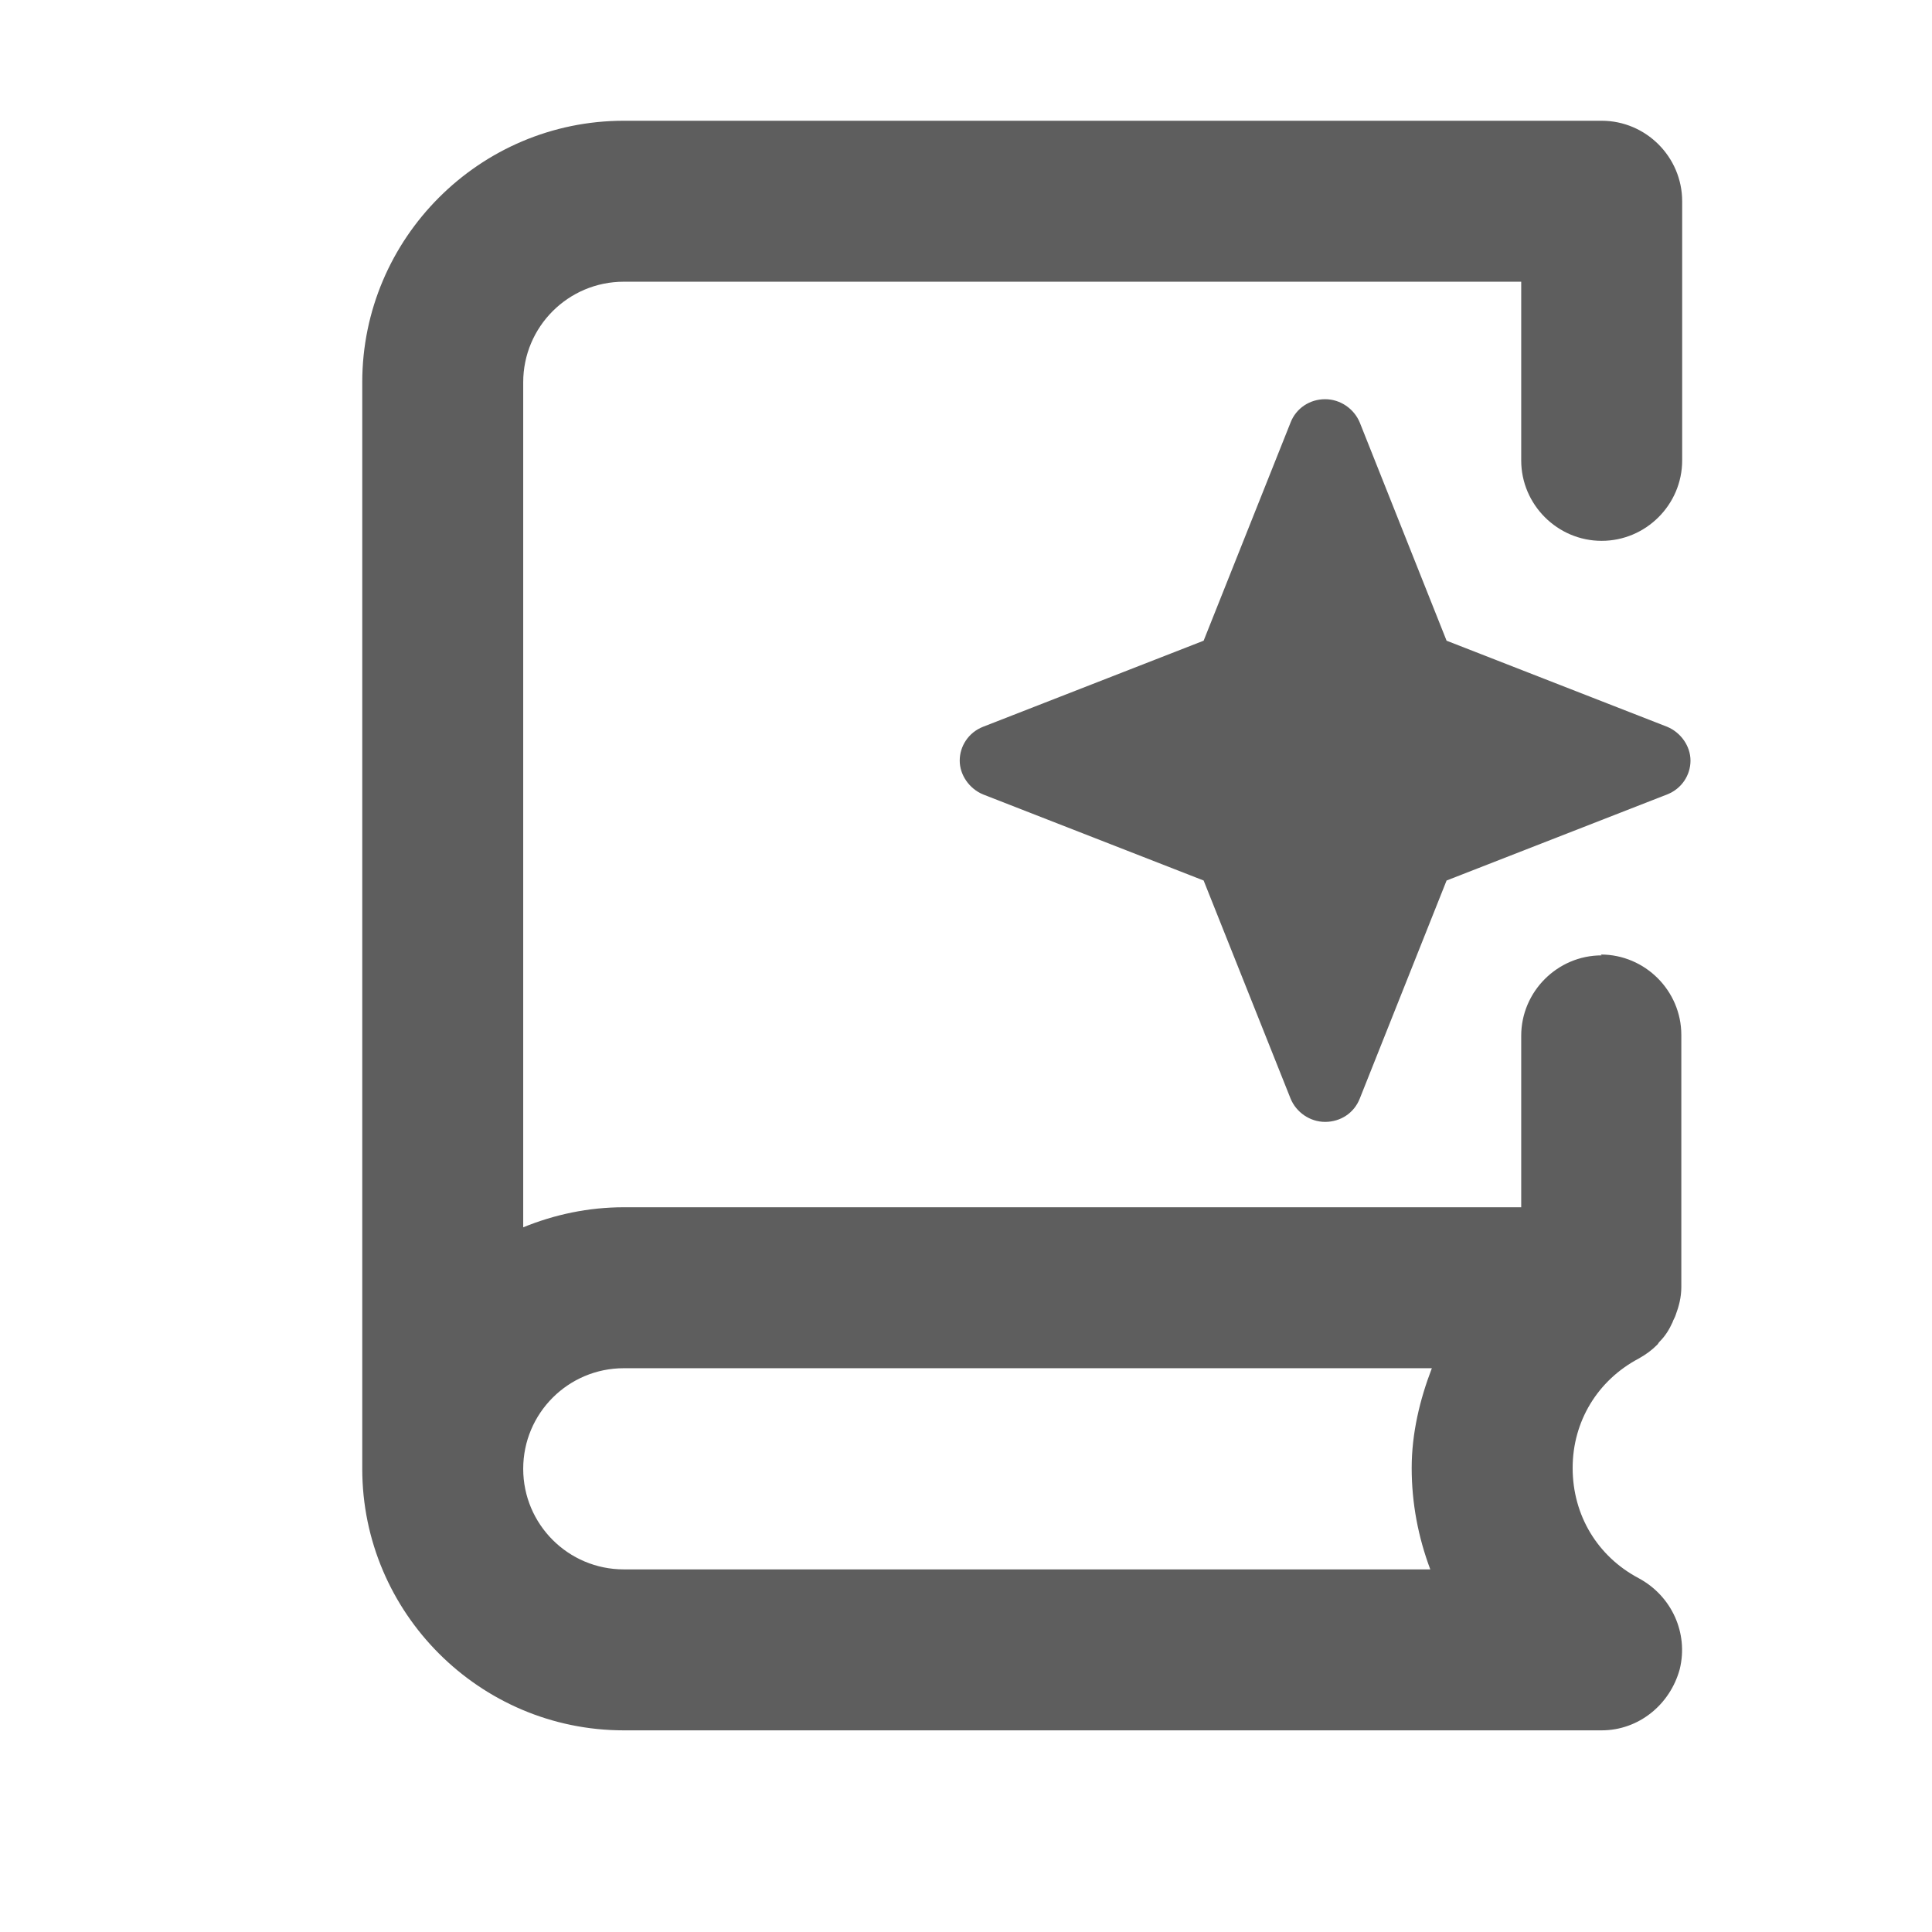 <svg width="16" height="16" viewBox="0 0 16 16" fill="none" xmlns="http://www.w3.org/2000/svg">
<path d="M13.807 6.019L11.98 5.306L11.261 3.499C11.214 3.386 11.101 3.306 10.974 3.306C10.848 3.306 10.734 3.38 10.688 3.499L9.968 5.306L8.141 6.019C8.021 6.066 7.948 6.179 7.948 6.299C7.948 6.419 8.028 6.532 8.141 6.579L9.968 7.292L10.688 9.098C10.734 9.211 10.848 9.291 10.974 9.291C11.101 9.291 11.214 9.218 11.261 9.098L11.98 7.292L13.807 6.579C13.927 6.532 14 6.419 14 6.299C14 6.179 13.92 6.066 13.807 6.019Z" fill="black" fill-opacity="0.63"/>
<path d="M13.264 7.912C12.898 7.912 12.598 8.212 12.598 8.578V9.998H5.166C4.873 9.998 4.593 10.058 4.333 10.164V3.166C4.333 2.706 4.706 2.333 5.166 2.333H12.598V3.813C12.598 4.179 12.898 4.479 13.264 4.479C13.631 4.479 13.931 4.179 13.931 3.813V1.667C13.931 1.3 13.631 1 13.264 1H5.166C3.973 1 3 1.973 3 3.166V12.164C3 13.357 3.973 14.33 5.166 14.33H13.264C13.571 14.33 13.831 14.117 13.911 13.823C13.984 13.524 13.844 13.217 13.571 13.07C13.231 12.89 13.024 12.55 13.024 12.157C13.024 11.771 13.231 11.431 13.571 11.251C13.631 11.217 13.677 11.184 13.724 11.137C13.731 11.131 13.737 11.117 13.744 11.111C13.791 11.064 13.824 11.011 13.851 10.951C13.857 10.931 13.871 10.911 13.877 10.891C13.904 10.818 13.924 10.744 13.924 10.658V8.571C13.924 8.205 13.624 7.905 13.257 7.905L13.264 7.912ZM5.166 12.997C4.706 12.997 4.333 12.624 4.333 12.164C4.333 11.704 4.706 11.331 5.166 11.331H11.858C11.758 11.591 11.691 11.871 11.691 12.157C11.691 12.45 11.745 12.73 11.845 12.997H5.166Z" fill="black" fill-opacity="0.63"/>
</svg>
